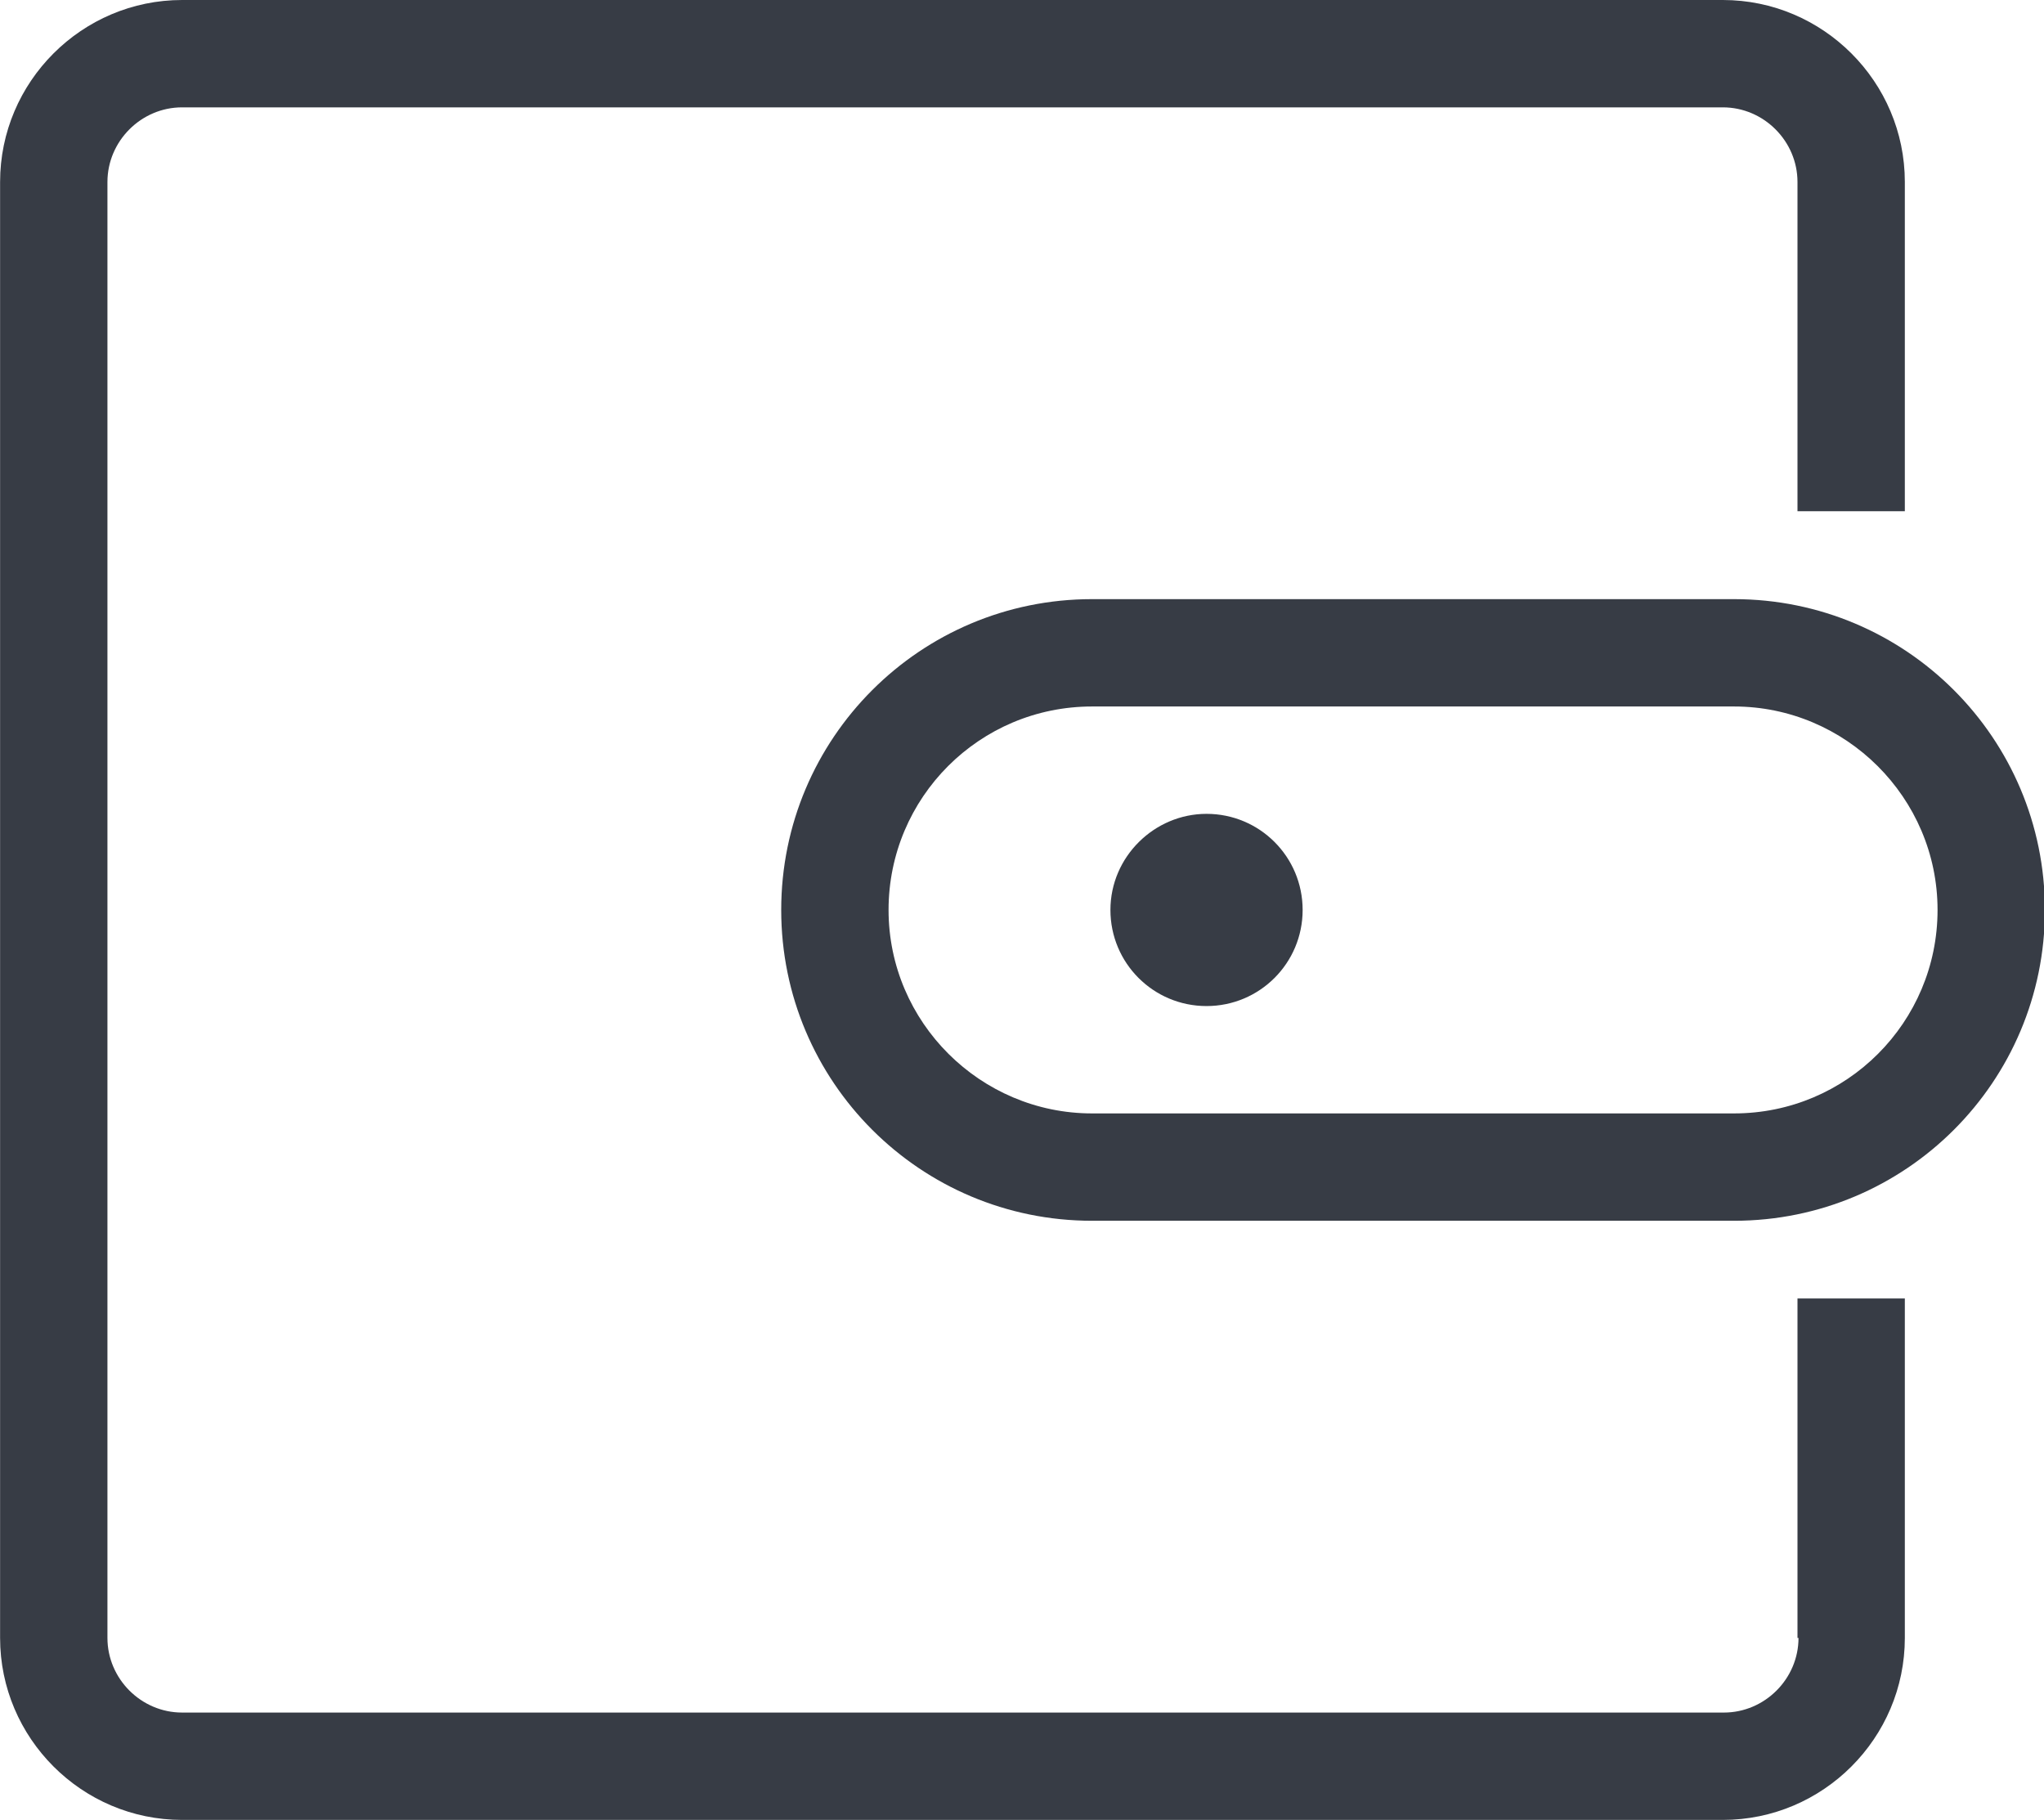 <?xml version="1.0" standalone="no"?><!DOCTYPE svg PUBLIC "-//W3C//DTD SVG 1.1//EN" "http://www.w3.org/Graphics/SVG/1.1/DTD/svg11.dtd"><svg class="icon" width="28px" height="24.93px" viewBox="0 0 1150 1024" version="1.1" xmlns="http://www.w3.org/2000/svg"><path d="M1011.919 921.6c0 23.011-18.984 41.996-41.996 41.996H102.4c-23.011 0-41.996-18.984-41.996-41.996V102.4c0-23.011 18.984-41.996 41.996-41.996h866.948c23.011 0 41.996 18.984 41.996 41.996V287.64h60.404V102.4c0-56.378-46.022-102.4-102.4-102.4H102.4C46.022 0 0 46.022 0 102.4v819.2C0 977.978 46.022 1024 102.4 1024h866.948c56.378 0 102.4-46.022 102.4-102.4V730.607h-60.404v190.993z" fill="#373C45" /><path d="M975.676 337.115h-361.276C517.753 337.115 439.515 415.353 439.515 512s78.238 174.885 174.885 174.885h361.276c96.647 0 174.885-78.238 174.885-174.885s-78.238-174.885-174.885-174.885m0 289.366h-361.276c-62.706 0-114.481-51.2-114.481-114.481 0-63.281 51.2-114.481 114.481-114.481h361.276c62.706 0 114.481 51.2 114.481 114.481 0 63.281-51.2 114.481-114.481 114.481" fill="#373C45" /><path d="M624.755 512c0 29.915 24.162 54.076 54.076 54.076s54.076-24.162 54.076-54.076-24.162-54.076-54.076-54.076c-29.339 0-54.076 24.162-54.076 54.076" fill="#373C45" /></svg>